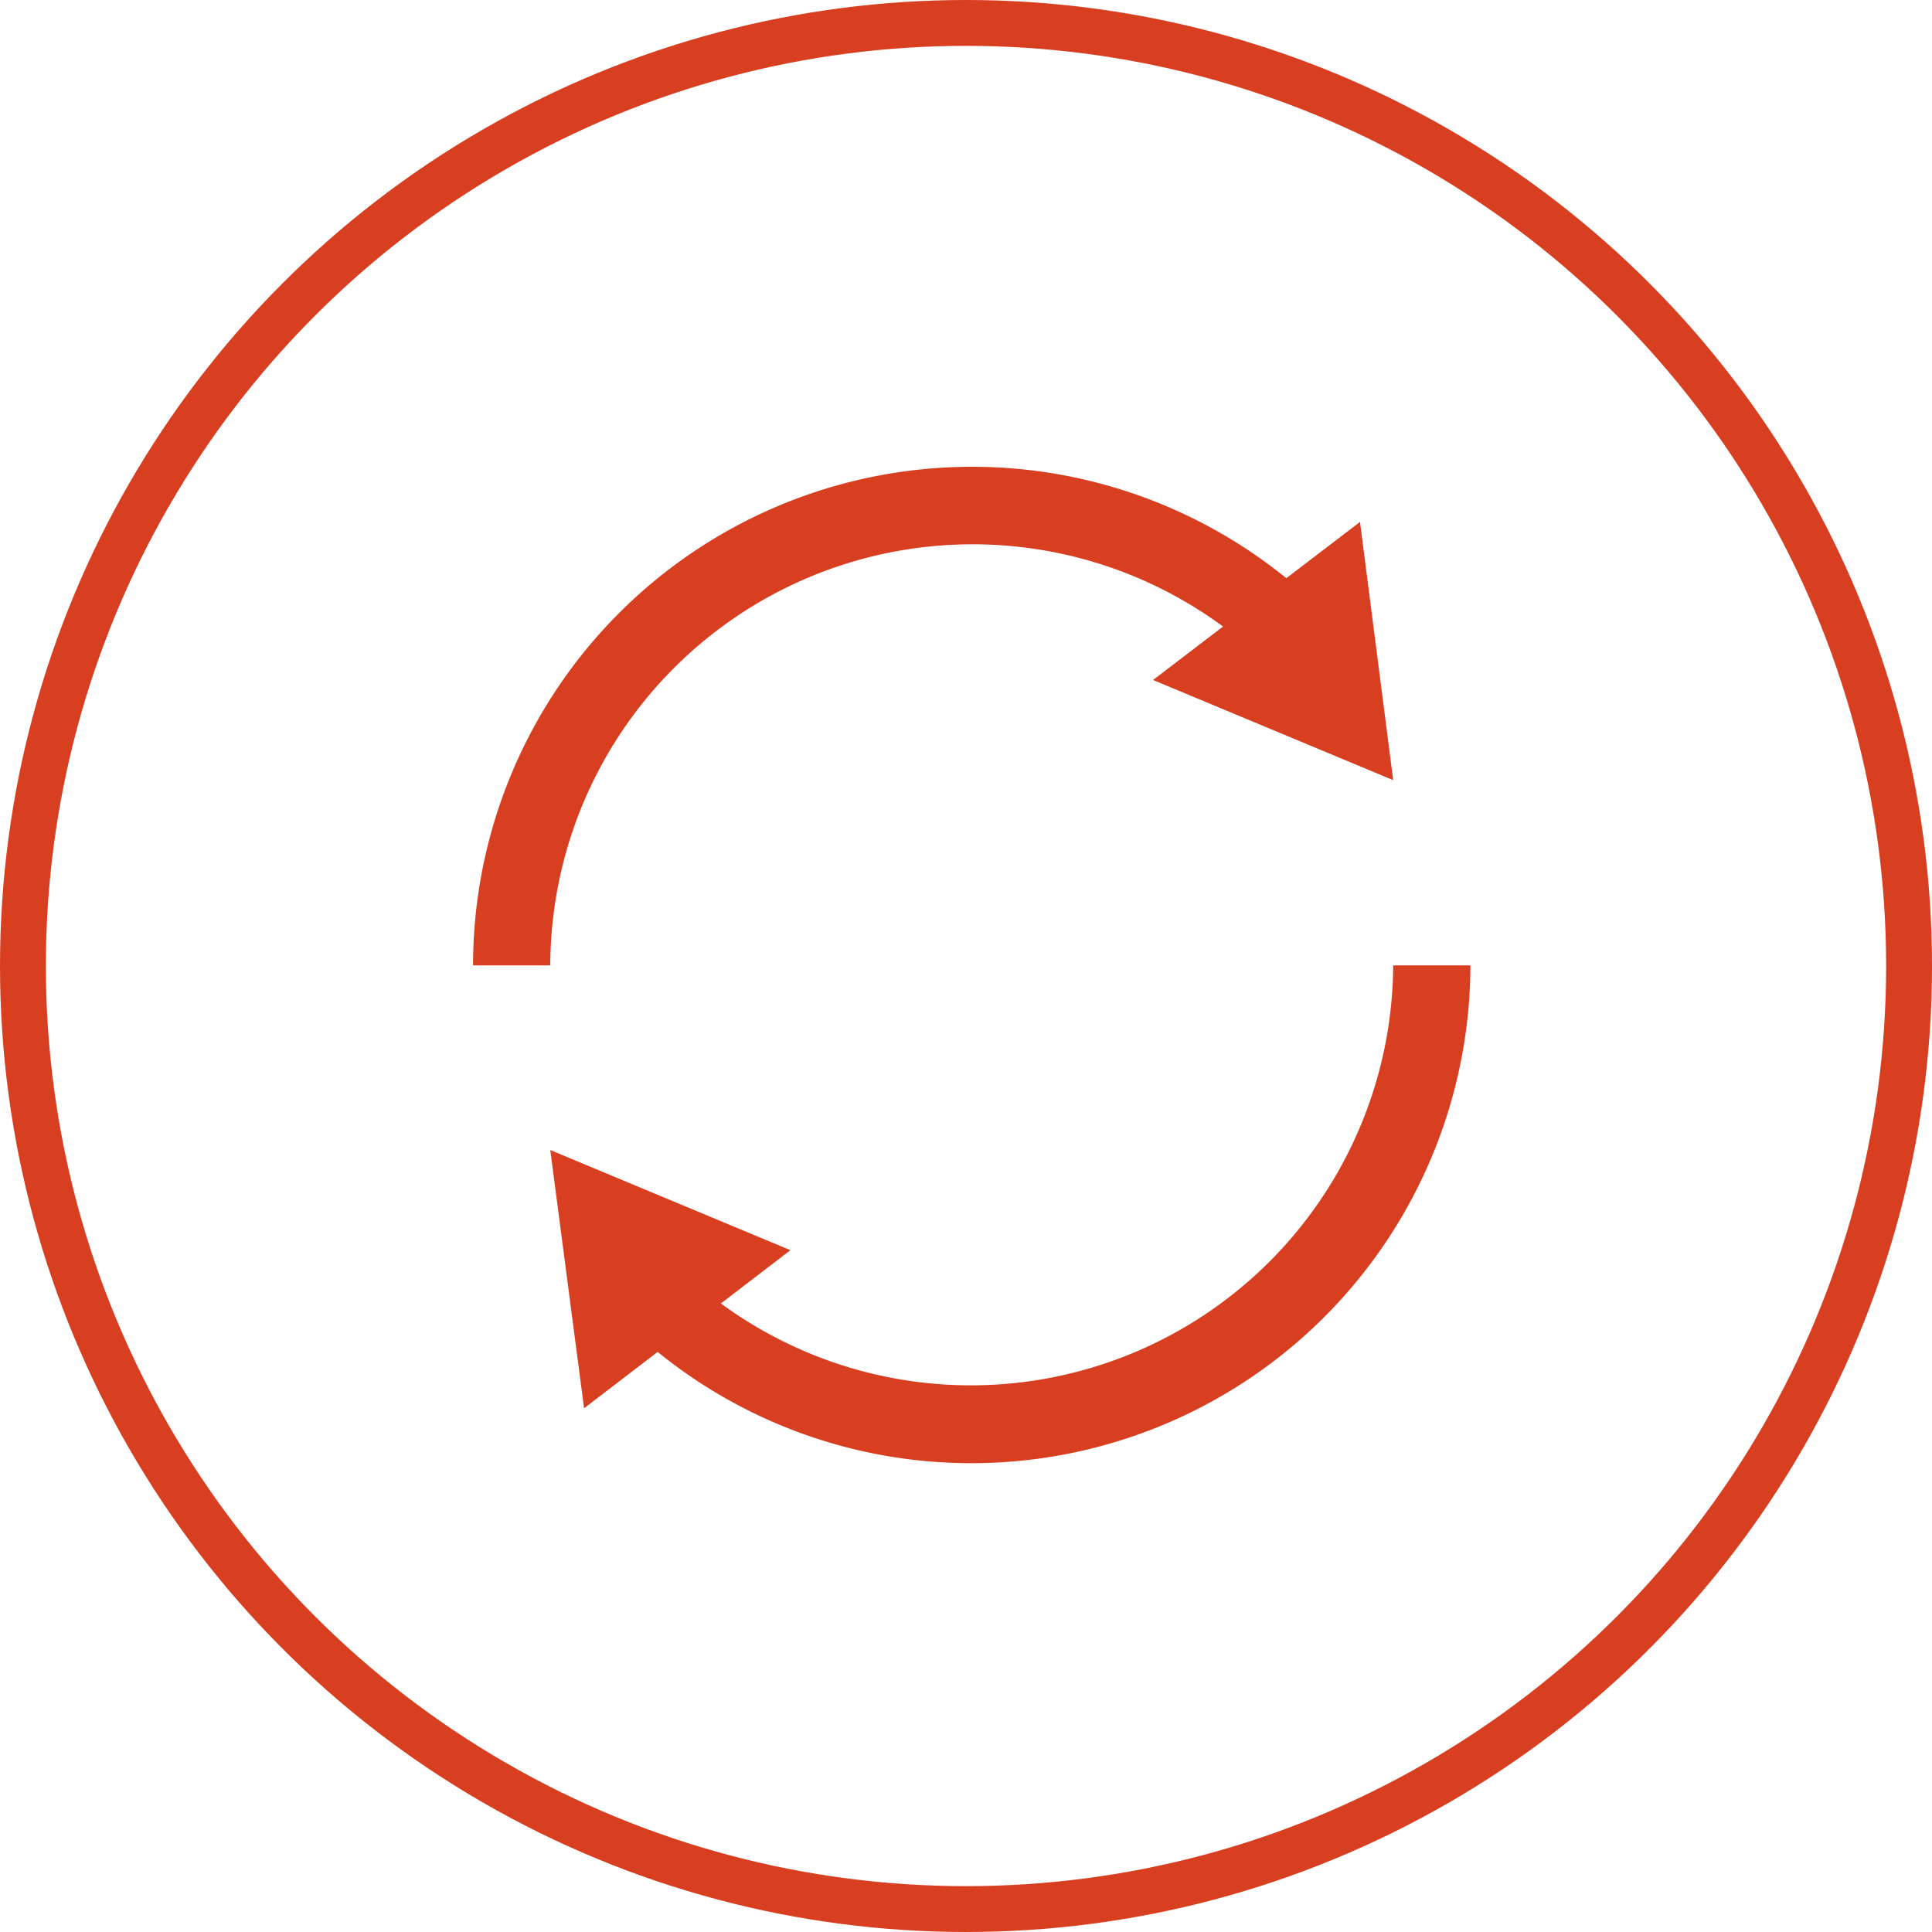 <svg xmlns="http://www.w3.org/2000/svg" viewBox="0 0 32.02 32.02"><defs><style>.cls-1{fill:none;stroke:#d83e20;stroke-miterlimit:10;stroke-width:0.76px;}.cls-2{fill:#d83e20;}</style></defs><title>resetBtn</title><g id="Calque_2" data-name="Calque 2"><g id="Calque_1-2" data-name="Calque 1"><circle class="cls-1" cx="16.01" cy="16.01" r="15.63"/><path class="cls-2" d="M16.11,24.25a8.24,8.24,0,0,1-5.62-2.2l.87-.93A7,7,0,0,0,23.09,16h1.28A8.27,8.27,0,0,1,16.11,24.25Z"/><polygon class="cls-2" points="13.1 20.72 9.12 19.06 9.68 23.34 13.1 20.72"/><path class="cls-2" d="M9.12,16H7.84A8.27,8.27,0,0,1,21.72,9.93l-.86.94A7,7,0,0,0,9.12,16Z"/><polygon class="cls-2" points="19.11 11.27 23.09 12.93 22.54 8.65 19.11 11.27"/></g></g></svg>
